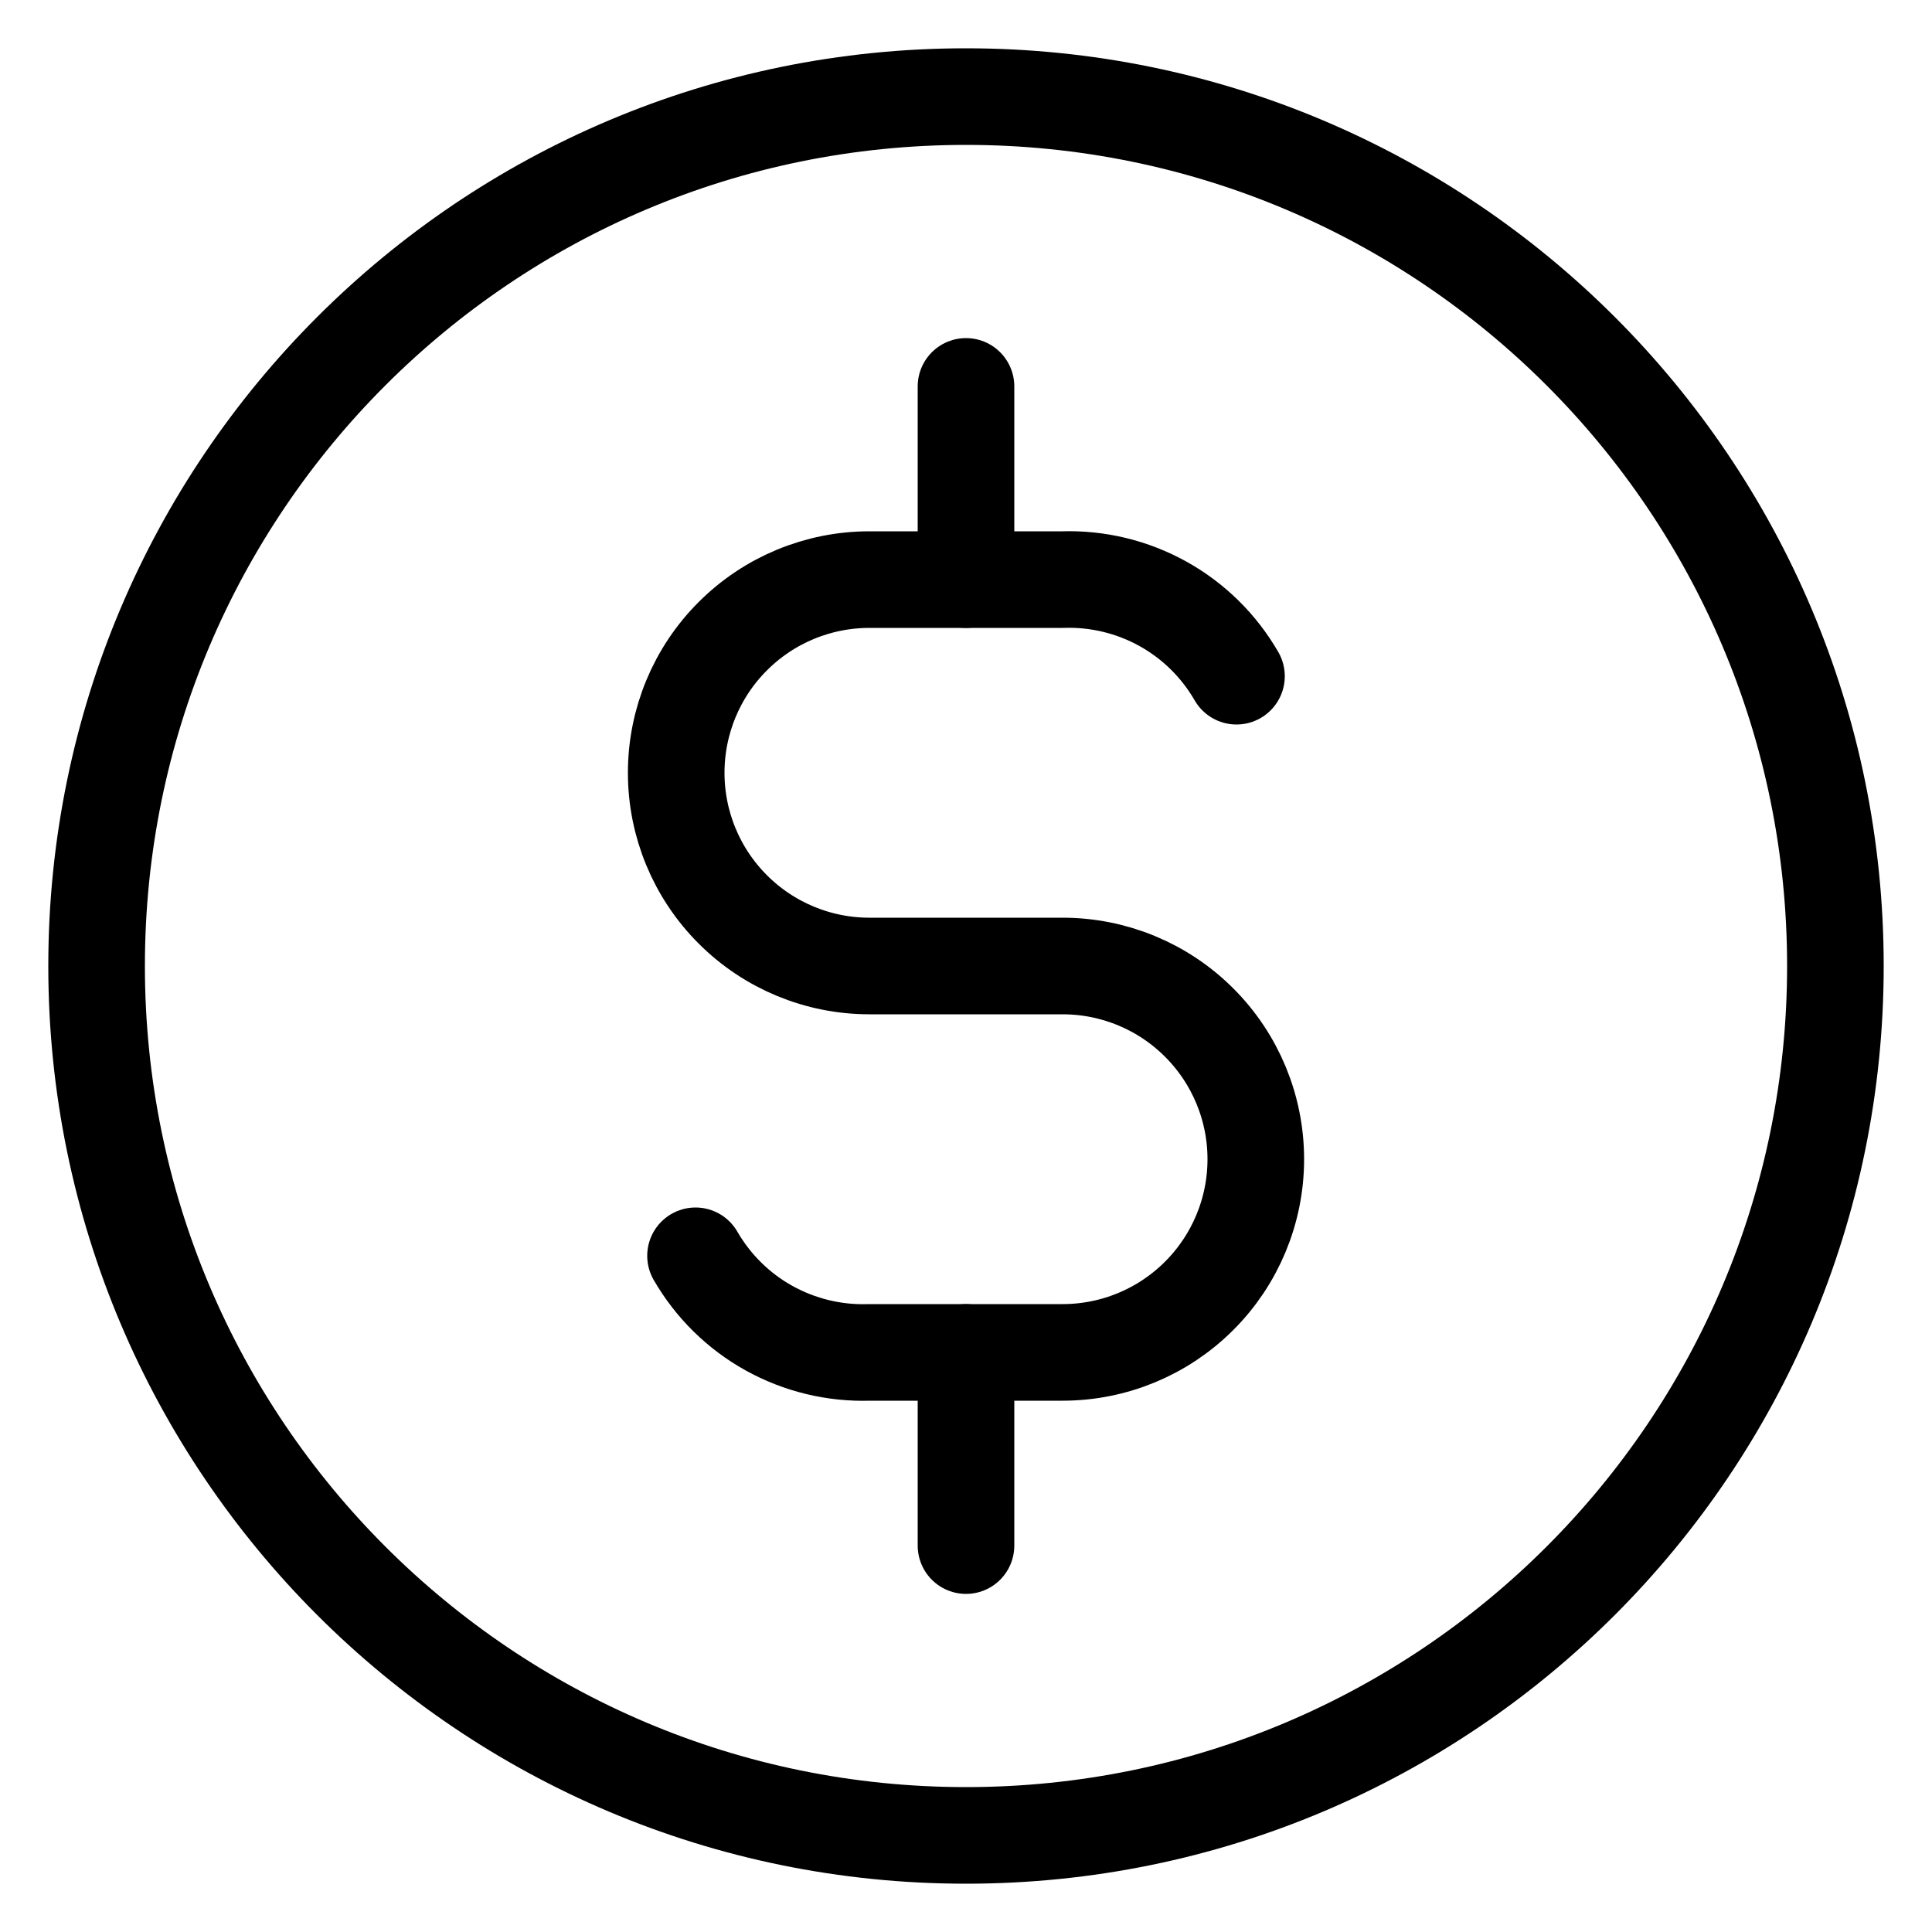 <svg width="30" height="30" viewBox="0 0 30 30" fill="none" xmlns="http://www.w3.org/2000/svg">
<path d="M15 28.5C22.456 28.5 28.5 22.456 28.5 15C28.5 7.544 22.456 1.5 15 1.5C7.544 1.5 1.5 7.544 1.5 15C1.5 22.456 7.544 28.5 15 28.5Z" stroke="black" stroke-width="1.5" stroke-linecap="round" stroke-linejoin="round"/>
<path d="M19.2 10.5C18.928 10.029 18.534 9.64 18.058 9.376C17.582 9.112 17.044 8.982 16.5 9H13.5C12.704 9 11.941 9.316 11.379 9.879C10.816 10.441 10.5 11.204 10.5 12C10.5 12.796 10.816 13.559 11.379 14.121C11.941 14.684 12.704 15 13.5 15H16.5C17.296 15 18.059 15.316 18.621 15.879C19.184 16.441 19.5 17.204 19.5 18C19.5 18.796 19.184 19.559 18.621 20.121C18.059 20.684 17.296 21 16.5 21H13.5C12.956 21.018 12.418 20.888 11.942 20.624C11.466 20.36 11.072 19.971 10.8 19.5" stroke="black" stroke-width="1.5" stroke-linecap="round" stroke-linejoin="round"/>
<path d="M15 21V24M15 6V9V6Z" stroke="black" stroke-width="1.5" stroke-linecap="round" stroke-linejoin="round"/>
</svg>
